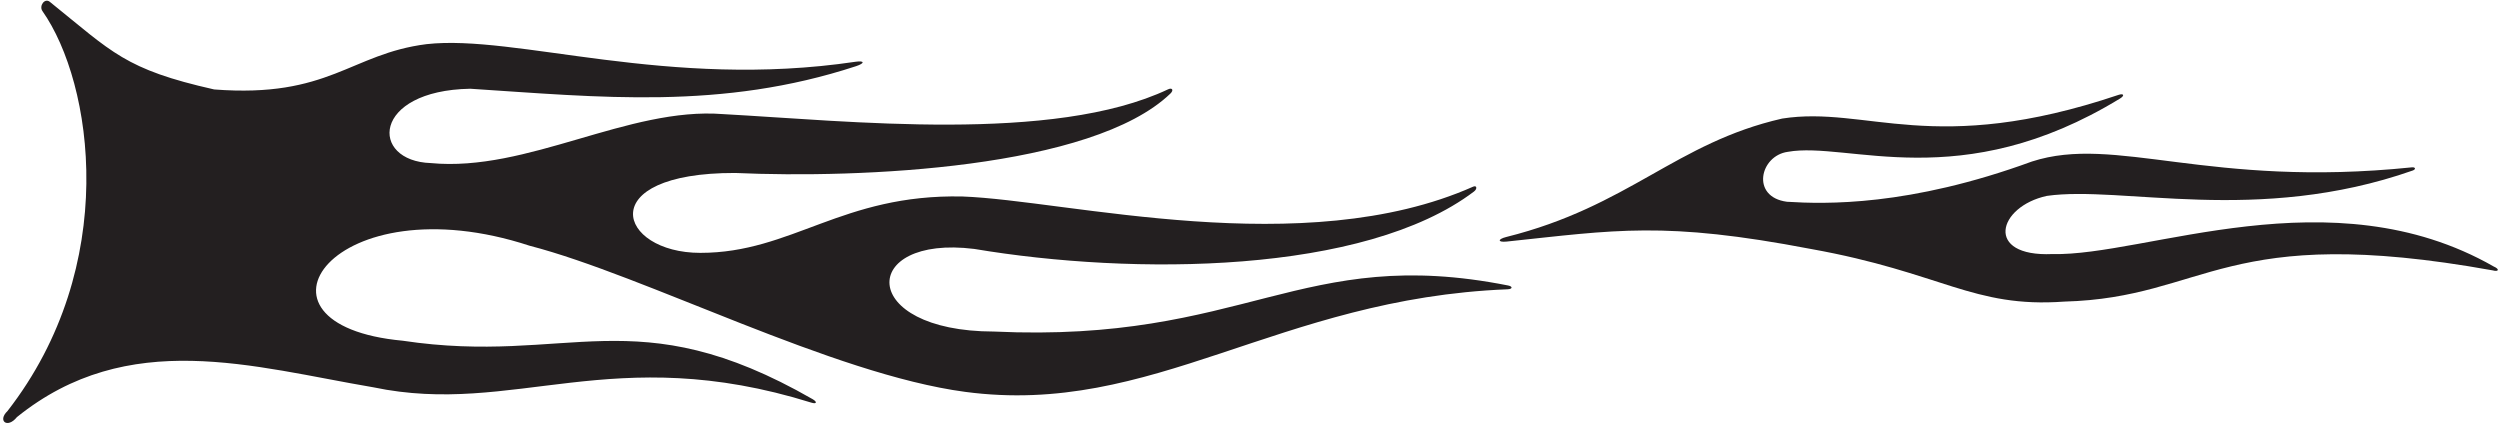 <?xml version="1.0" encoding="UTF-8"?>
<svg xmlns="http://www.w3.org/2000/svg" xmlns:xlink="http://www.w3.org/1999/xlink" width="507pt" height="86pt" viewBox="0 0 507 86" version="1.1">
<g id="surface1">
<path style=" stroke:none;fill-rule:nonzero;fill:rgb(13.73%,12.16%,12.549%);fill-opacity:1;" d="M 505.703 54.035 C 472.781 35.219 435.125 52 416.219 51.523 C 402.375 52.125 405.117 41.902 415.098 39.727 C 430.273 37.562 457.73 45.652 489.289 34.586 C 489.992 34.34 489.875 33.859 489.117 33.938 C 447.777 38.191 429.039 27.258 412.07 32.758 C 387.141 41.883 370.109 41.398 362.398 40.918 C 355.008 39.953 356.906 31.566 362.559 30.793 C 374.754 28.598 397.574 39.75 429.938 19.984 C 430.926 19.383 430.715 18.883 429.637 19.242 C 392.066 31.891 378.609 21.379 361.434 24.043 C 339.863 28.961 330.367 41.848 305.469 48.062 C 303.672 48.512 303.727 49.18 305.539 48.992 C 327.59 46.672 337.469 44.793 367.258 50.492 C 393.895 55.27 400.062 62.504 418.629 61.164 C 447.699 60.371 450.902 44.996 505.535 54.836 C 506.703 55.168 507.023 54.605 505.703 54.035 "/>
<path style=" stroke:none;fill-rule:nonzero;fill:rgb(13.73%,12.16%,12.549%);fill-opacity:1;" d="M 305.855 57.898 C 263.82 49.559 252.574 69.609 201.574 67.238 C 173.832 67.199 174.188 47.559 197.586 50.484 C 229.777 55.895 276.691 55.664 298.922 38.844 C 299.641 38.301 299.508 37.523 298.75 37.859 C 264.336 53.121 216.523 40.629 195.191 39.848 C 170.734 39.316 160.633 51.281 142.02 51.281 C 125.297 51.281 120.02 35.023 149.09 35.078 C 174.348 36.215 221.449 34.234 237.348 18.984 C 238.09 18.273 237.734 17.715 236.883 18.117 C 213.578 29.129 171.941 24.512 146.621 23.141 C 127.422 21.645 106.938 34.938 87.391 33.074 C 74.938 32.688 75.332 18.352 95.371 17.996 C 121.633 19.695 146.305 22.379 173.605 13.422 C 175.43 12.824 175.363 12.25 173.484 12.527 C 135.434 18.191 104.586 6.922 86.504 8.953 C 71.074 10.902 66.758 19.934 43.438 18.141 C 25.281 14.047 22.848 10.633 10.105 0.371 C 9.062 -0.469 7.871 1.199 8.609 2.25 C 18.895 16.906 24.426 53.922 1.523 83.355 C -0.559 85.34 1.5 87 3.43 84.59 C 26.027 66.367 51.305 74.406 75.727 78.547 C 104.219 84.504 124.156 69.066 164.559 81.66 C 165.629 81.992 165.785 81.52 164.797 80.949 C 128.746 60.246 115.465 74.168 81.672 69.098 C 47.121 65.898 67.629 36.785 107.422 49.84 C 130.859 55.914 168.809 75.879 195.723 79.469 C 233.859 84.555 259.109 60.508 305.746 58.668 C 306.758 58.629 306.82 58.09 305.855 57.898 "/>
</g>
</svg>
